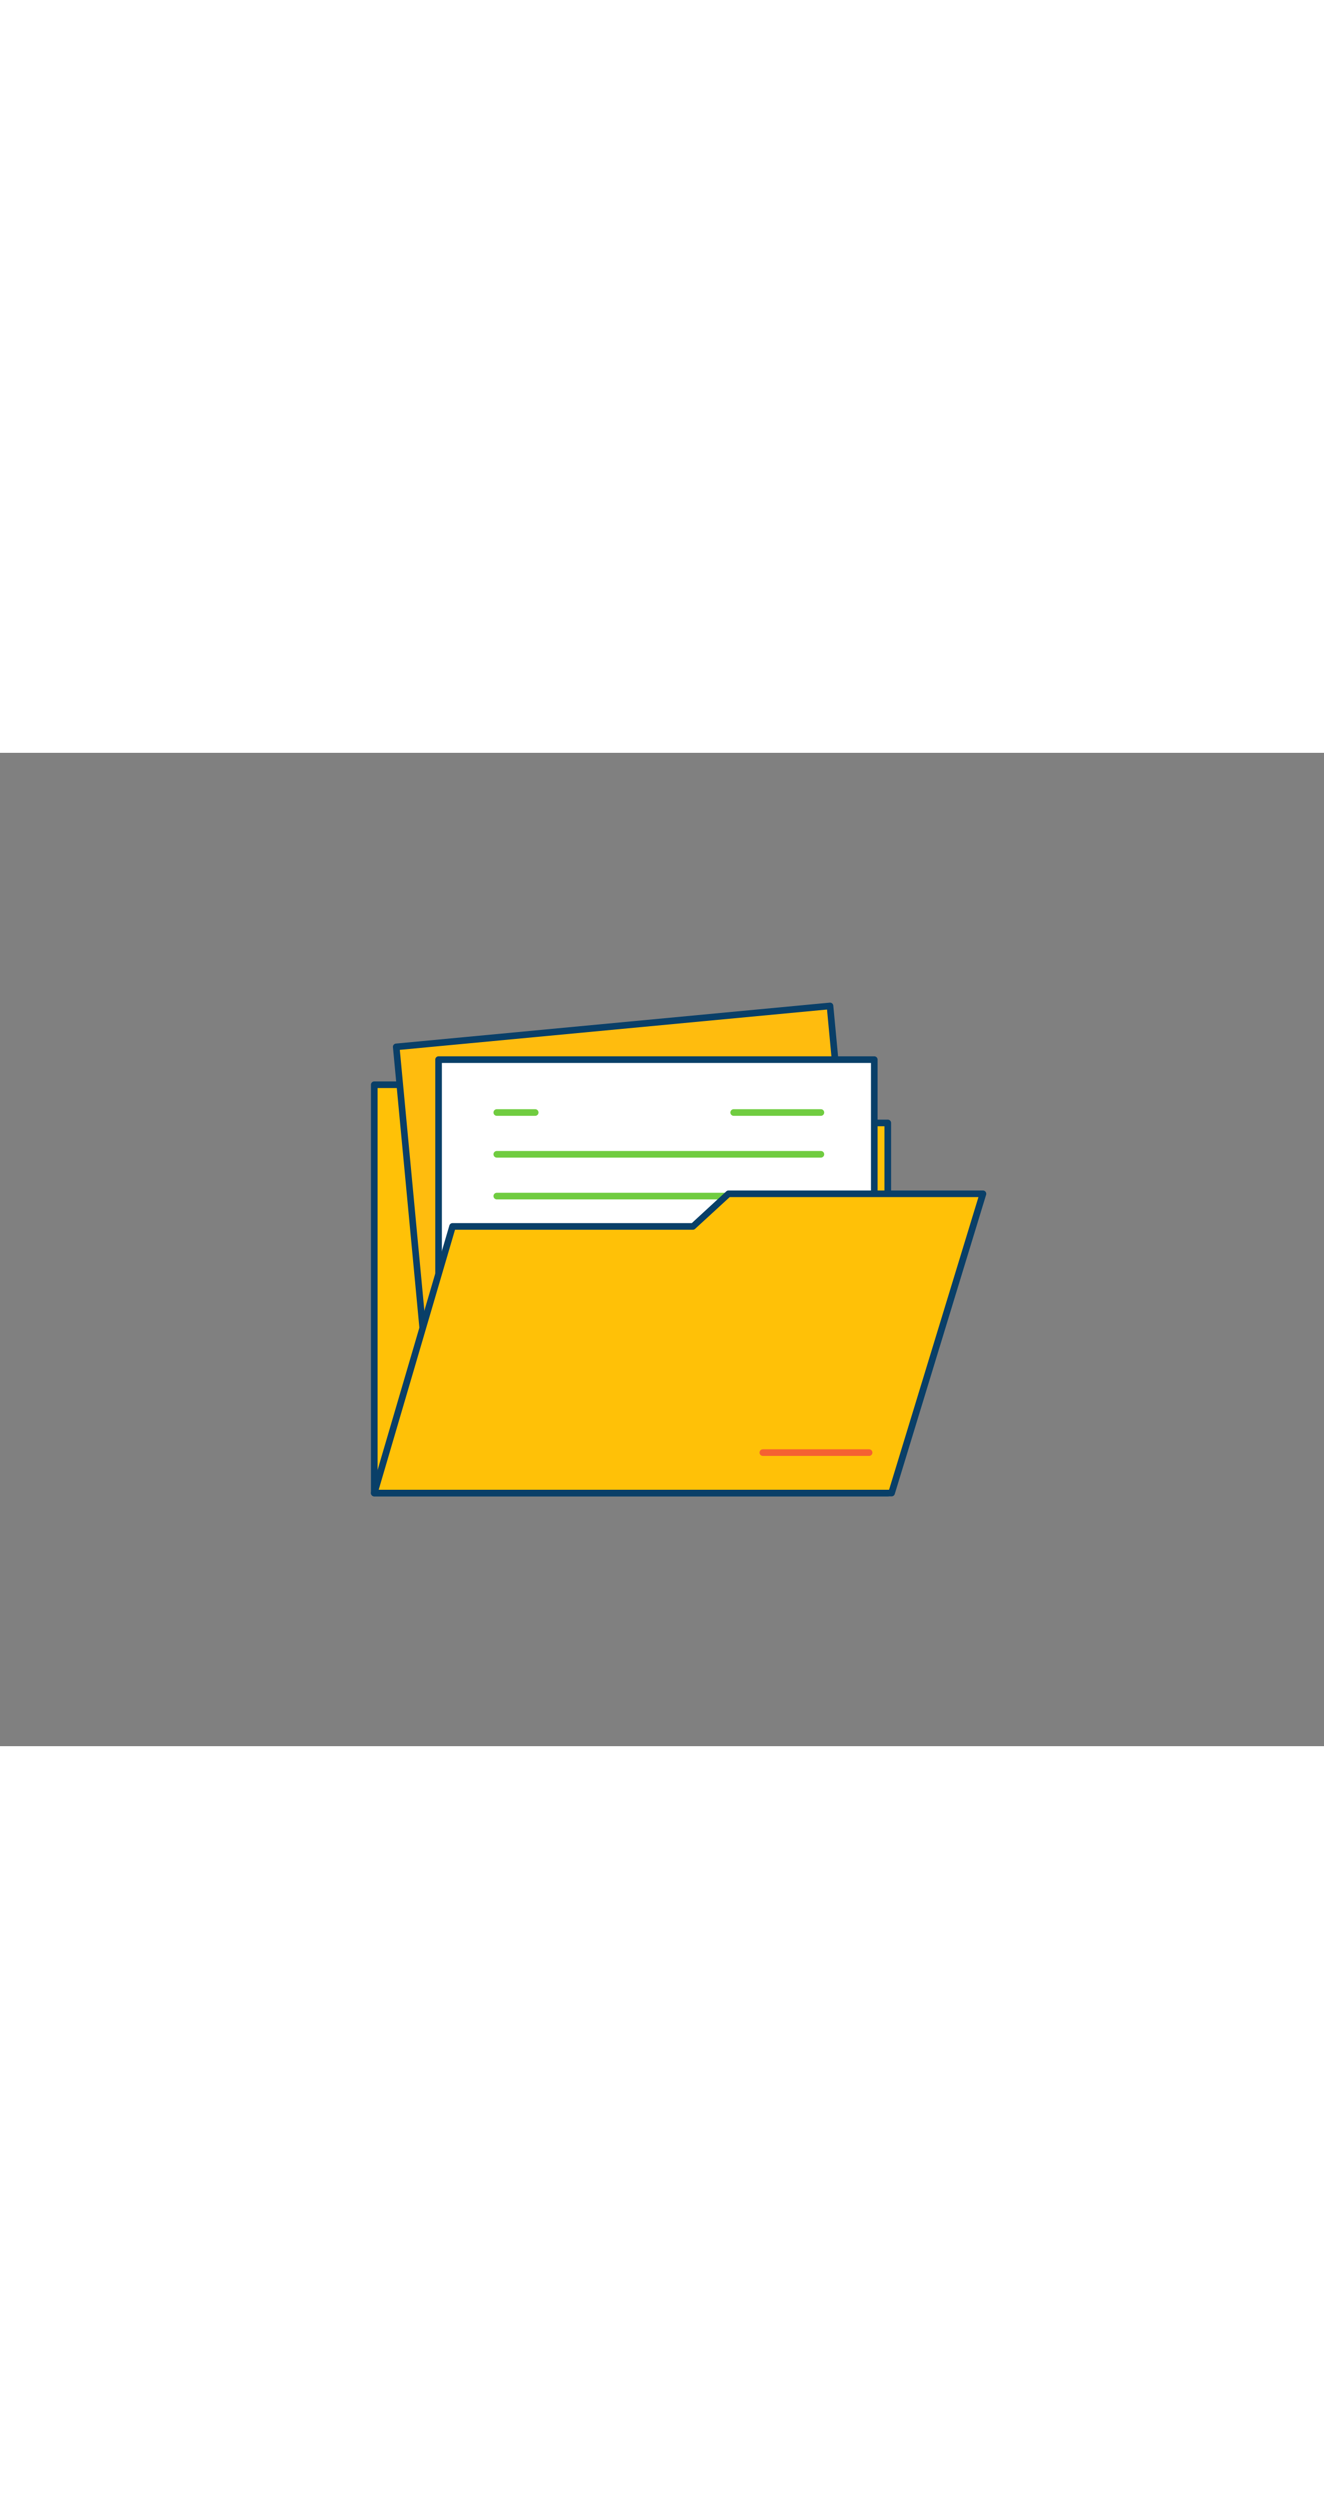 <svg xmlns="http://www.w3.org/2000/svg" viewBox="0 0 400 300" data-imageid="files-and-folder-outline" imageName="Files And Folder" class="illustrations_image" style="width: 159px;"><rect x="0" y="0" width="400" height="300" fill="#808080" stroke="none"/><g id="_16_files_and_folder_outline" data-name="#16_files_and_folder_outline"><polygon points="113.07 223.56 113.07 100.24 170.23 100.24 183.18 111.78 268.21 111.78 268.21 223.56 113.07 223.56" fill="#ffc107" class="target-color"/><path d="M268.21,224.56H113.07a1,1,0,0,1-1-1V100.24a1,1,0,0,1,1-1h57.16a1,1,0,0,1,.66.25l12.67,11.29h84.65a1,1,0,0,1,1,1V223.56A1,1,0,0,1,268.21,224.56Zm-154.14-2H267.21V112.78h-84a1,1,0,0,1-.67-.25l-12.66-11.29H114.07Z" fill="#093f68"/><rect x="125.63" y="82.33" width="131.63" height="132.3" transform="translate(-13.1 18.64) rotate(-5.39)" fill="#ffbc0e"/><path d="M132.13,221.52a1,1,0,0,1-1-.9L118.71,88.9a1,1,0,0,1,.9-1.09L250.66,75.45a1,1,0,0,1,1.09.9l12.42,131.72a1,1,0,0,1-.22.73,1,1,0,0,1-.68.36l-131,12.36ZM120.79,89.71,133,219.43l129.06-12.17L249.85,77.53Z" fill="#093f68"/><rect x="132.5" y="92.66" width="131.63" height="119.05" fill="#fff"/><path d="M264.13,212.72H132.5a1,1,0,0,1-1-1V92.66a1,1,0,0,1,1-1H264.13a1,1,0,0,1,1,1V211.72A1,1,0,0,1,264.13,212.72Zm-130.63-2H263.13V93.66H133.5Z" fill="#093f68"/><path d="M248,109.63H221.66a1,1,0,1,1,0-2H248a1,1,0,1,1,0,2Z" fill="#70cc40"/><path d="M248,122.25H150.09a1,1,0,0,1,0-2H248a1,1,0,1,1,0,2Z" fill="#70cc40"/><path d="M248,134.87H150.09a1,1,0,0,1,0-2H248a1,1,0,1,1,0,2Z" fill="#70cc40"/><path d="M248,147.5H150.09a1,1,0,0,1,0-2H248a1,1,0,1,1,0,2Z" fill="#70cc40"/><polygon points="113.07 223.56 136.72 143.03 209.36 143.03 220.06 133.18 296.93 133.18 269.34 223.56 113.07 223.56" fill="#ffc107" class="target-color"/><path d="M269.34,224.56H113.07a1,1,0,0,1-.8-.4,1,1,0,0,1-.16-.88l23.65-80.53a1,1,0,0,1,1-.72H209l10.42-9.59a1,1,0,0,1,.67-.26h76.87a1,1,0,0,1,.8.4,1,1,0,0,1,.16.89l-27.6,90.38A1,1,0,0,1,269.34,224.56Zm-154.93-2H268.6l27-88.38H220.45L210,143.77a1,1,0,0,1-.68.26H137.47Z" fill="#093f68"/><path d="M262.57,212.34h-32.1a1,1,0,0,1,0-2h32.1a1,1,0,0,1,0,2Z" fill="#f56132"/><path d="M161.69,109.63h-11.6a1,1,0,0,1,0-2h11.6a1,1,0,0,1,0,2Z" fill="#70cc40"/></g></svg>